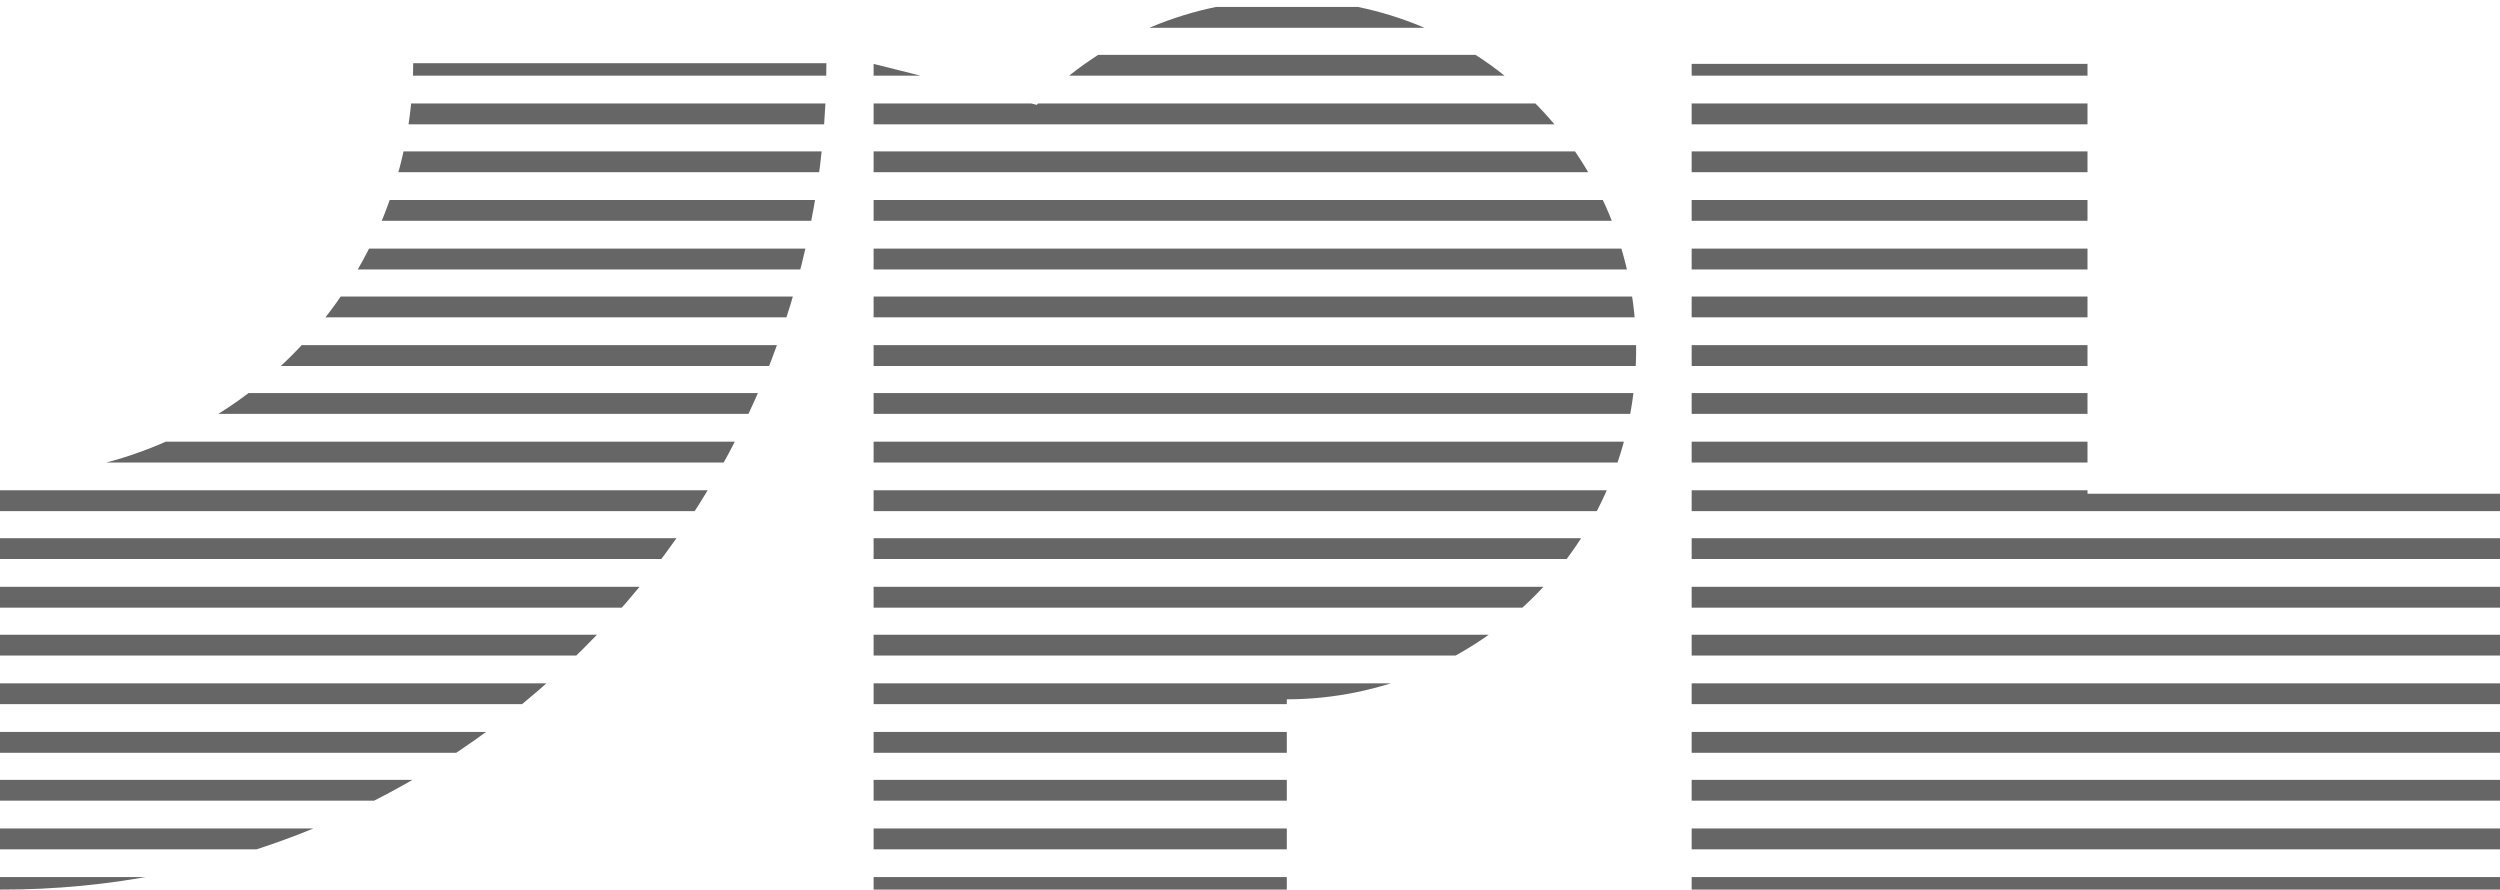 <svg enable-background="new 0 0 360 128.1" viewBox="0 0 360 128.1" xmlns="http://www.w3.org/2000/svg" xmlns:xlink="http://www.w3.org/1999/xlink"><clipPath id="a"><path d="m84.1 93.3c-22.3 22.4-52.5 34.9-84.1 34.8v-59.5c32.8 0 59.4-26.6 59.5-59.5h59.5c0 31.6-12.5 61.9-34.9 84.2zm101.2 7.4v27.4h-59.5v-118.9l23.5 5.9c19.5-19.9 51.4-20.2 71.2-.8s20.2 51.4.8 71.2c-9.5 9.7-22.5 15.2-36 15.2zm174.7 27.4h-116.4v-118.9h57v61.9h59.4z"/></clipPath><clipPath id="b"><path d="m84.1 93.3c-22.3 22.4-52.5 34.9-84.1 34.8v-59.5c32.8 0 59.4-26.6 59.5-59.5h59.5c0 31.6-12.5 61.9-34.9 84.2zm101.2 7.4v27.4h-59.5v-118.9l23.5 5.9c19.5-19.9 51.4-20.2 71.2-.8s20.2 51.4.8 71.2c-9.5 9.7-22.5 15.2-36 15.2zm174.7 27.4h-116.4v-118.9h57v61.9h59.4z"/></clipPath><clipPath id="c"><path d="m84.1 93.3c-22.3 22.4-52.5 34.9-84.1 34.8v-59.5c32.8 0 59.4-26.6 59.5-59.5h59.5c0 31.6-12.5 61.9-34.9 84.2zm101.2 7.4v27.4h-59.5v-118.9l23.5 5.9c19.5-19.9 51.4-20.2 71.2-.8s20.2 51.4.8 71.2c-9.5 9.7-22.5 15.2-36 15.2zm174.7 27.4h-116.4v-118.9h57v61.9h59.4z"/></clipPath><clipPath id="d"><path d="m84.1 93.3c-22.3 22.4-52.5 34.9-84.1 34.8v-59.5c32.8 0 59.4-26.6 59.5-59.5h59.5c0 31.6-12.5 61.9-34.9 84.2zm101.2 7.4v27.4h-59.5v-118.9l23.5 5.9c19.5-19.9 51.4-20.2 71.2-.8s20.2 51.4.8 71.2c-9.5 9.7-22.5 15.2-36 15.2zm174.7 27.4h-116.4v-118.9h57v61.9h59.4z"/></clipPath><clipPath id="e"><path d="m84.1 93.3c-22.3 22.4-52.5 34.9-84.1 34.8v-59.5c32.8 0 59.4-26.6 59.5-59.5h59.5c0 31.6-12.5 61.9-34.9 84.2zm101.2 7.4v27.4h-59.5v-118.9l23.5 5.9c19.5-19.9 51.4-20.2 71.2-.8s20.2 51.4.8 71.2c-9.5 9.7-22.5 15.2-36 15.2zm174.7 27.4h-116.4v-118.9h57v61.9h59.4z"/></clipPath><clipPath id="f"><path d="m84.1 93.3c-22.3 22.4-52.5 34.9-84.1 34.8v-59.5c32.8 0 59.4-26.6 59.5-59.5h59.5c0 31.6-12.5 61.9-34.9 84.2zm101.2 7.4v27.4h-59.5v-118.9l23.5 5.9c19.5-19.9 51.4-20.2 71.2-.8s20.2 51.4.8 71.2c-9.5 9.7-22.5 15.2-36 15.2zm174.7 27.4h-116.4v-118.9h57v61.9h59.4z"/></clipPath><clipPath id="g"><path d="m84.1 93.3c-22.3 22.4-52.5 34.9-84.1 34.8v-59.5c32.8 0 59.4-26.6 59.5-59.5h59.5c0 31.6-12.5 61.9-34.9 84.2zm101.2 7.4v27.4h-59.5v-118.9l23.5 5.9c19.5-19.9 51.4-20.2 71.2-.8s20.2 51.4.8 71.2c-9.5 9.7-22.5 15.2-36 15.2zm174.7 27.4h-116.4v-118.9h57v61.9h59.4z"/></clipPath><clipPath id="h"><path d="m84.1 93.3c-22.3 22.4-52.5 34.9-84.1 34.8v-59.5c32.8 0 59.4-26.6 59.5-59.5h59.5c0 31.6-12.5 61.9-34.9 84.2zm101.2 7.4v27.4h-59.5v-118.9l23.5 5.9c19.5-19.9 51.4-20.2 71.2-.8s20.2 51.4.8 71.2c-9.5 9.7-22.5 15.2-36 15.2zm174.7 27.4h-116.4v-118.9h57v61.9h59.4z"/></clipPath><clipPath id="i"><path d="m84.1 93.3c-22.3 22.4-52.5 34.9-84.1 34.8v-59.5c32.8 0 59.4-26.6 59.5-59.5h59.5c0 31.6-12.5 61.9-34.9 84.2zm101.2 7.4v27.4h-59.5v-118.9l23.5 5.9c19.5-19.9 51.4-20.2 71.2-.8s20.2 51.4.8 71.2c-9.5 9.7-22.5 15.2-36 15.2zm174.7 27.4h-116.4v-118.9h57v61.9h59.4z"/></clipPath><clipPath id="j"><path d="m84.1 93.3c-22.3 22.4-52.5 34.9-84.1 34.8v-59.5c32.8 0 59.4-26.6 59.5-59.5h59.5c0 31.6-12.5 61.9-34.9 84.2zm101.2 7.4v27.4h-59.5v-118.9l23.5 5.9c19.5-19.9 51.4-20.2 71.2-.8s20.2 51.4.8 71.2c-9.5 9.7-22.5 15.2-36 15.2zm174.7 27.4h-116.4v-118.9h57v61.9h59.4z"/></clipPath><clipPath id="k"><path d="m84.1 93.3c-22.3 22.4-52.5 34.9-84.1 34.8v-59.5c32.8 0 59.4-26.6 59.5-59.5h59.5c0 31.6-12.5 61.9-34.9 84.2zm101.2 7.4v27.4h-59.5v-118.9l23.5 5.9c19.5-19.9 51.4-20.2 71.2-.8s20.2 51.4.8 71.2c-9.5 9.7-22.5 15.2-36 15.2zm174.7 27.4h-116.4v-118.9h57v61.9h59.4z"/></clipPath><clipPath id="l"><path d="m84.1 93.3c-22.3 22.4-52.5 34.9-84.1 34.8v-59.5c32.8 0 59.4-26.6 59.5-59.5h59.5c0 31.6-12.5 61.9-34.9 84.2zm101.2 7.4v27.4h-59.5v-118.9l23.5 5.9c19.5-19.9 51.4-20.2 71.2-.8s20.2 51.4.8 71.2c-9.5 9.7-22.5 15.2-36 15.2zm174.7 27.4h-116.4v-118.9h57v61.9h59.4z"/></clipPath><clipPath id="m"><path d="m84.1 93.3c-22.3 22.4-52.5 34.9-84.1 34.8v-59.5c32.8 0 59.4-26.6 59.5-59.5h59.5c0 31.6-12.5 61.9-34.9 84.2zm101.2 7.4v27.4h-59.5v-118.9l23.5 5.9c19.5-19.9 51.4-20.2 71.2-.8s20.2 51.4.8 71.2c-9.5 9.7-22.5 15.2-36 15.2zm174.7 27.4h-116.4v-118.9h57v61.9h59.4z"/></clipPath><clipPath id="n"><path d="m84.1 93.3c-22.3 22.4-52.5 34.9-84.1 34.8v-59.5c32.8 0 59.4-26.6 59.5-59.5h59.5c0 31.6-12.5 61.9-34.9 84.2zm101.2 7.4v27.4h-59.5v-118.9l23.5 5.9c19.5-19.9 51.4-20.2 71.2-.8s20.2 51.4.8 71.2c-9.5 9.7-22.5 15.2-36 15.2zm174.7 27.4h-116.4v-118.9h57v61.9h59.4z"/></clipPath><clipPath id="o"><path d="m84.1 93.3c-22.3 22.4-52.5 34.9-84.1 34.8v-59.5c32.8 0 59.4-26.6 59.5-59.5h59.5c0 31.6-12.5 61.9-34.9 84.2zm101.2 7.4v27.4h-59.5v-118.9l23.5 5.9c19.5-19.9 51.4-20.2 71.2-.8s20.2 51.4.8 71.2c-9.5 9.7-22.5 15.2-36 15.2zm174.7 27.4h-116.4v-118.9h57v61.9h59.4z"/></clipPath><clipPath id="p"><path d="m84.1 93.3c-22.3 22.4-52.5 34.9-84.1 34.8v-59.5c32.8 0 59.4-26.6 59.5-59.5h59.5c0 31.6-12.5 61.9-34.9 84.2zm101.2 7.4v27.4h-59.5v-118.9l23.5 5.9c19.5-19.9 51.4-20.2 71.2-.8s20.2 51.4.8 71.2c-9.5 9.7-22.5 15.2-36 15.2zm174.7 27.4h-116.4v-118.9h57v61.9h59.4z"/></clipPath><clipPath id="q"><path d="m84.1 93.3c-22.3 22.4-52.5 34.9-84.1 34.8v-59.5c32.8 0 59.4-26.6 59.5-59.5h59.5c0 31.6-12.5 61.9-34.9 84.2zm101.2 7.4v27.4h-59.5v-118.9l23.5 5.9c19.5-19.9 51.4-20.2 71.2-.8s20.2 51.4.8 71.2c-9.5 9.7-22.5 15.2-36 15.2zm174.7 27.4h-116.4v-118.9h57v61.9h59.4z"/></clipPath><clipPath id="r"><path d="m84.1 93.3c-22.3 22.4-52.5 34.9-84.1 34.8v-59.5c32.8 0 59.4-26.6 59.5-59.5h59.5c0 31.6-12.5 61.9-34.9 84.2zm101.2 7.4v27.4h-59.5v-118.9l23.5 5.9c19.5-19.9 51.4-20.2 71.2-.8s20.2 51.4.8 71.2c-9.5 9.7-22.5 15.2-36 15.2zm174.7 27.4h-116.4v-118.9h57v61.9h59.4z"/></clipPath><clipPath id="s"><path d="m84.1 93.3c-22.3 22.4-52.5 34.9-84.1 34.8v-59.5c32.8 0 59.4-26.6 59.5-59.5h59.5c0 31.6-12.5 61.9-34.9 84.2zm101.2 7.4v27.4h-59.5v-118.9l23.5 5.9c19.5-19.9 51.4-20.2 71.2-.8s20.2 51.4.8 71.2c-9.5 9.7-22.5 15.2-36 15.2zm174.7 27.4h-116.4v-118.9h57v61.9h59.4z"/></clipPath><clipPath id="t"><path d="m84.1 93.3c-22.3 22.4-52.5 34.9-84.1 34.8v-59.5c32.8 0 59.4-26.6 59.5-59.5h59.5c0 31.6-12.5 61.9-34.9 84.2zm101.2 7.4v27.4h-59.5v-118.9l23.5 5.9c19.5-19.9 51.4-20.2 71.2-.8s20.2 51.4.8 71.2c-9.5 9.7-22.5 15.2-36 15.2zm174.7 27.4h-116.4v-118.9h57v61.9h59.4z"/></clipPath><g clip-path="url(#a)" fill="#666"><path d="m0 1h360v3h-360z"/><path d="m0 7.9h360v3h-360z"/><path d="m0 14.9h360v3h-360z"/><path d="m0 21.8h360v3h-360z"/><path d="m0 28.8h360v3h-360z"/><path d="m0 35.8h360v3h-360z"/><path d="m0 42.7h360v3h-360z"/><path d="m0 49.7h360v3h-360z"/><path d="m0 56.6h360v3h-360z"/><path d="m0 63.6h360v3h-360z"/><path d="m0 70.6h360v3h-360z"/><path d="m0 77.5h360v3h-360z"/><path d="m0 84.5h360v3h-360z"/><path d="m0 91.4h360v3h-360z"/><path d="m0 98.4h360v3h-360z"/><path d="m0 105.4h360v3h-360z"/><path d="m0 112.3h360v3h-360z"/><path d="m0 119.3h360v3h-360z"/><path d="m0 126.3h360v3h-360z"/></g><g fill="none"><path clip-path="url(#b)" d="m84.1 93.3c-22.3 22.4-52.5 34.9-84.1 34.8v-59.5c32.8 0 59.4-26.6 59.5-59.5h59.5c0 31.6-12.5 61.9-34.9 84.2zm101.2 7.4v27.4h-59.5v-118.9l23.5 5.9c19.5-19.9 51.4-20.2 71.2-.8s20.2 51.4.8 71.2c-9.5 9.7-22.5 15.2-36 15.2zm174.7 27.4h-116.4v-118.9h57v61.9h59.4z"/><path clip-path="url(#c)" d="m84.1 93.3c-22.3 22.4-52.5 34.9-84.1 34.8v-59.5c32.8 0 59.4-26.6 59.5-59.5h59.5c0 31.6-12.5 61.9-34.9 84.2zm101.2 7.4v27.4h-59.5v-118.9l23.5 5.9c19.5-19.9 51.4-20.2 71.2-.8s20.2 51.4.8 71.2c-9.5 9.7-22.5 15.2-36 15.2zm174.7 27.4h-116.4v-118.9h57v61.9h59.4z"/><path clip-path="url(#d)" d="m84.1 93.3c-22.3 22.4-52.5 34.9-84.1 34.8v-59.5c32.8 0 59.4-26.6 59.5-59.5h59.5c0 31.6-12.5 61.9-34.9 84.2zm101.2 7.4v27.4h-59.5v-118.9l23.5 5.9c19.5-19.9 51.4-20.2 71.2-.8s20.2 51.4.8 71.2c-9.5 9.7-22.5 15.2-36 15.2zm174.7 27.4h-116.4v-118.9h57v61.9h59.4z"/><path clip-path="url(#e)" d="m84.1 93.3c-22.3 22.4-52.5 34.9-84.1 34.8v-59.5c32.8 0 59.4-26.6 59.5-59.5h59.5c0 31.6-12.5 61.9-34.9 84.2zm101.2 7.4v27.4h-59.5v-118.9l23.5 5.9c19.5-19.9 51.4-20.2 71.2-.8s20.2 51.4.8 71.2c-9.5 9.7-22.5 15.2-36 15.2zm174.7 27.4h-116.4v-118.9h57v61.9h59.4z"/><path clip-path="url(#f)" d="m84.1 93.3c-22.3 22.4-52.5 34.9-84.1 34.8v-59.5c32.8 0 59.4-26.6 59.5-59.5h59.5c0 31.6-12.5 61.9-34.9 84.2zm101.2 7.4v27.4h-59.5v-118.9l23.5 5.9c19.5-19.9 51.4-20.2 71.2-.8s20.2 51.4.8 71.2c-9.5 9.7-22.5 15.2-36 15.2zm174.7 27.4h-116.4v-118.9h57v61.9h59.4z"/><path clip-path="url(#g)" d="m84.1 93.3c-22.3 22.4-52.5 34.9-84.1 34.8v-59.5c32.8 0 59.4-26.6 59.5-59.5h59.5c0 31.6-12.5 61.9-34.9 84.2zm101.2 7.4v27.4h-59.5v-118.9l23.5 5.9c19.5-19.9 51.4-20.2 71.2-.8s20.2 51.4.8 71.2c-9.5 9.7-22.5 15.2-36 15.2zm174.7 27.4h-116.4v-118.9h57v61.9h59.4z"/><path clip-path="url(#h)" d="m84.1 93.3c-22.3 22.4-52.5 34.9-84.1 34.8v-59.5c32.8 0 59.4-26.6 59.5-59.5h59.5c0 31.6-12.5 61.9-34.9 84.2zm101.2 7.4v27.4h-59.5v-118.9l23.5 5.9c19.5-19.9 51.4-20.2 71.2-.8s20.2 51.4.8 71.2c-9.5 9.7-22.5 15.2-36 15.2zm174.7 27.4h-116.4v-118.9h57v61.9h59.4z"/><path clip-path="url(#i)" d="m84.1 93.3c-22.3 22.4-52.5 34.9-84.1 34.8v-59.5c32.8 0 59.4-26.6 59.5-59.5h59.5c0 31.6-12.5 61.9-34.9 84.2zm101.2 7.4v27.4h-59.5v-118.9l23.5 5.9c19.5-19.9 51.4-20.2 71.2-.8s20.2 51.4.8 71.2c-9.5 9.7-22.5 15.2-36 15.2zm174.7 27.4h-116.4v-118.9h57v61.9h59.4z"/><path clip-path="url(#j)" d="m84.1 93.3c-22.3 22.4-52.5 34.9-84.1 34.8v-59.5c32.8 0 59.4-26.6 59.5-59.5h59.5c0 31.6-12.5 61.9-34.9 84.2zm101.2 7.4v27.4h-59.5v-118.9l23.5 5.9c19.5-19.9 51.4-20.2 71.2-.8s20.2 51.4.8 71.2c-9.5 9.7-22.5 15.2-36 15.2zm174.7 27.4h-116.4v-118.9h57v61.9h59.4z"/><path clip-path="url(#k)" d="m84.1 93.3c-22.3 22.4-52.5 34.9-84.1 34.8v-59.5c32.8 0 59.4-26.6 59.5-59.5h59.5c0 31.6-12.5 61.9-34.9 84.2zm101.2 7.4v27.4h-59.5v-118.9l23.5 5.9c19.5-19.9 51.4-20.2 71.2-.8s20.2 51.4.8 71.2c-9.5 9.7-22.5 15.2-36 15.2zm174.7 27.4h-116.4v-118.9h57v61.9h59.4z"/><path clip-path="url(#l)" d="m84.1 93.3c-22.3 22.4-52.5 34.9-84.1 34.8v-59.5c32.8 0 59.4-26.6 59.5-59.5h59.5c0 31.6-12.5 61.9-34.9 84.2zm101.2 7.4v27.4h-59.5v-118.9l23.5 5.9c19.5-19.9 51.4-20.2 71.2-.8s20.2 51.4.8 71.2c-9.5 9.7-22.5 15.2-36 15.2zm174.7 27.4h-116.4v-118.9h57v61.9h59.4z"/><path clip-path="url(#m)" d="m84.1 93.3c-22.3 22.4-52.5 34.9-84.1 34.8v-59.5c32.8 0 59.4-26.6 59.5-59.5h59.5c0 31.6-12.5 61.9-34.9 84.2zm101.2 7.4v27.4h-59.5v-118.9l23.5 5.9c19.5-19.9 51.4-20.2 71.2-.8s20.2 51.4.8 71.2c-9.5 9.7-22.5 15.2-36 15.2zm174.7 27.4h-116.4v-118.9h57v61.9h59.4z"/><path clip-path="url(#n)" d="m84.1 93.3c-22.3 22.4-52.5 34.9-84.1 34.8v-59.5c32.8 0 59.4-26.6 59.5-59.5h59.5c0 31.6-12.5 61.9-34.9 84.2zm101.2 7.4v27.4h-59.5v-118.9l23.5 5.9c19.5-19.9 51.4-20.2 71.2-.8s20.2 51.4.8 71.2c-9.5 9.7-22.5 15.2-36 15.2zm174.7 27.4h-116.4v-118.9h57v61.9h59.4z"/><path clip-path="url(#o)" d="m84.1 93.3c-22.3 22.4-52.5 34.9-84.1 34.8v-59.5c32.8 0 59.4-26.6 59.5-59.5h59.5c0 31.6-12.5 61.9-34.9 84.2zm101.2 7.4v27.4h-59.5v-118.9l23.5 5.9c19.5-19.9 51.4-20.2 71.2-.8s20.2 51.4.8 71.2c-9.5 9.7-22.5 15.2-36 15.2zm174.7 27.4h-116.4v-118.9h57v61.9h59.4z"/><path clip-path="url(#p)" d="m84.1 93.3c-22.3 22.4-52.5 34.9-84.1 34.8v-59.5c32.8 0 59.4-26.6 59.5-59.5h59.5c0 31.6-12.5 61.9-34.9 84.2zm101.2 7.4v27.4h-59.5v-118.9l23.5 5.9c19.5-19.9 51.4-20.2 71.2-.8s20.2 51.4.8 71.2c-9.5 9.7-22.5 15.2-36 15.2zm174.7 27.4h-116.4v-118.9h57v61.9h59.4z"/><path clip-path="url(#q)" d="m84.1 93.3c-22.3 22.4-52.5 34.9-84.1 34.8v-59.5c32.8 0 59.4-26.6 59.5-59.5h59.5c0 31.6-12.5 61.9-34.9 84.2zm101.2 7.4v27.4h-59.5v-118.9l23.5 5.9c19.5-19.9 51.4-20.2 71.2-.8s20.2 51.4.8 71.2c-9.5 9.7-22.5 15.2-36 15.2zm174.7 27.4h-116.4v-118.9h57v61.9h59.4z"/><path clip-path="url(#r)" d="m84.1 93.3c-22.3 22.4-52.5 34.9-84.1 34.8v-59.5c32.8 0 59.4-26.6 59.5-59.5h59.5c0 31.6-12.5 61.9-34.9 84.2zm101.2 7.4v27.4h-59.5v-118.9l23.5 5.9c19.5-19.9 51.4-20.2 71.2-.8s20.2 51.4.8 71.2c-9.5 9.7-22.5 15.2-36 15.2zm174.7 27.4h-116.4v-118.9h57v61.9h59.4z"/><path clip-path="url(#s)" d="m84.1 93.3c-22.3 22.4-52.5 34.9-84.1 34.8v-59.5c32.8 0 59.4-26.6 59.5-59.5h59.5c0 31.6-12.5 61.9-34.9 84.2zm101.2 7.4v27.4h-59.5v-118.9l23.5 5.9c19.5-19.9 51.4-20.2 71.2-.8s20.2 51.4.8 71.2c-9.5 9.7-22.5 15.2-36 15.2zm174.7 27.4h-116.4v-118.9h57v61.9h59.4z"/><path clip-path="url(#t)" d="m84.1 93.3c-22.3 22.4-52.5 34.9-84.1 34.8v-59.5c32.8 0 59.4-26.6 59.5-59.5h59.5c0 31.6-12.5 61.9-34.9 84.2zm101.2 7.4v27.4h-59.5v-118.9l23.5 5.9c19.5-19.9 51.4-20.2 71.2-.8s20.2 51.4.8 71.2c-9.5 9.7-22.5 15.2-36 15.2zm174.7 27.4h-116.4v-118.9h57v61.9h59.4z"/></g></svg>